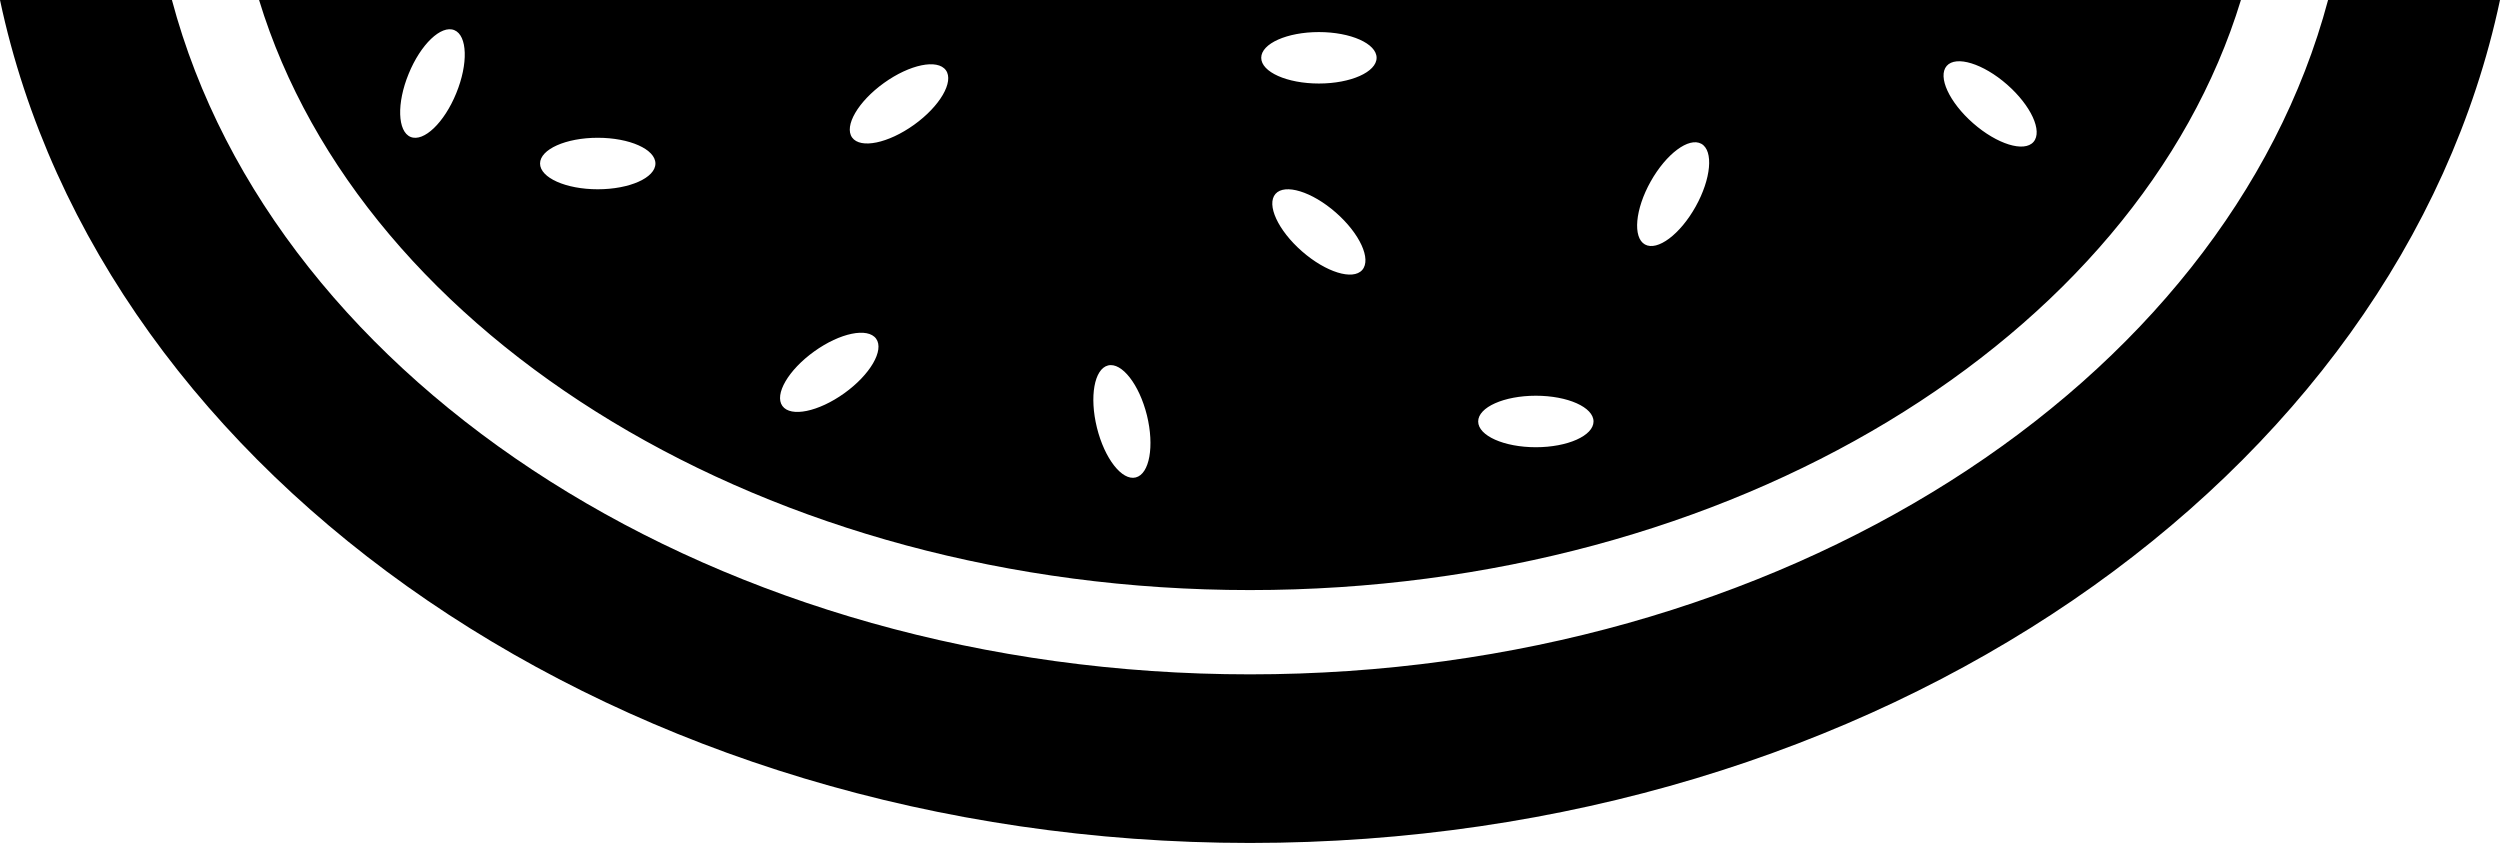 <svg version="1.0" id="Layer_1" xmlns="http://www.w3.org/2000/svg" xmlns:xlink="http://www.w3.org/1999/xlink" x="0px" y="0px"
	 width="100px" height="33.718px" viewBox="0 0 100 33.718" enable-background="new 0 0 100 33.718" xml:space="preserve">
<path d="M93.123,0c-4.092,15.371-21.866,26.974-43.124,26.974C28.744,26.974,10.969,15.371,6.877,0H0
	c4.048,19.104,24.897,33.718,49.999,33.718C75.104,33.718,95.952,19.104,100,0H93.123z"/>
<path d="M10.363,0c4.118,13.498,20.327,23.603,39.636,23.603C69.311,23.603,85.52,13.498,89.637,0H10.363z M18.25,3.729
	c-0.48,1.179-1.299,1.963-1.826,1.748c-0.523-0.215-0.562-1.348-0.078-2.524c0.48-1.179,1.299-1.962,1.826-1.748
	C18.699,1.42,18.733,2.553,18.25,3.729z M23.91,7.571c-1.273,0-2.308-0.461-2.308-1.03c0-0.568,1.034-1.03,2.308-1.03
	s2.307,0.461,2.307,1.03C26.217,7.11,25.184,7.571,23.91,7.571z M33.772,15.73c-1.036,0.742-2.142,0.97-2.476,0.509
	c-0.332-0.461,0.238-1.44,1.273-2.182c1.033-0.742,2.142-0.97,2.476-0.509C35.377,14.01,34.807,14.988,33.772,15.73z M36.562,4.992
	c-1.036,0.742-2.143,0.97-2.477,0.509c-0.331-0.461,0.24-1.44,1.273-2.182c1.034-0.742,2.143-0.971,2.477-0.51
	C38.168,3.271,37.597,4.25,36.562,4.992z M45.429,19.098c-0.551,0.139-1.247-0.757-1.552-1.991
	c-0.305-1.236-0.107-2.351,0.445-2.489c0.549-0.136,1.247,0.757,1.555,1.993C46.18,17.847,45.982,18.96,45.429,19.098z
	 M54.49,10.798c-0.373,0.428-1.455,0.092-2.412-0.746c-0.957-0.839-1.432-1.866-1.059-2.296c0.373-0.426,1.458-0.093,2.415,0.746
	C54.392,9.343,54.863,10.368,54.49,10.798z M52.756,3.341c-1.273,0-2.307-0.461-2.307-1.029s1.033-1.029,2.307-1.029
	s2.308,0.461,2.308,1.029S54.029,3.341,52.756,3.341z M61.434,17.889c-1.273,0-2.307-0.461-2.307-1.03
	c0-0.569,1.033-1.03,2.307-1.03s2.307,0.461,2.307,1.03C63.74,17.427,62.707,17.889,61.434,17.889z M67.824,8.267
	c-0.621,1.111-1.528,1.789-2.026,1.512c-0.494-0.276-0.394-1.407,0.228-2.518c0.624-1.111,1.528-1.785,2.027-1.51
	C68.549,6.028,68.445,7.156,67.824,8.267z M81.34,5.677c-0.373,0.428-1.456,0.092-2.413-0.746c-0.957-0.839-1.431-1.866-1.058-2.296
	c0.373-0.426,1.457-0.092,2.414,0.747C81.24,4.222,81.713,5.247,81.34,5.677z"/>
</svg>